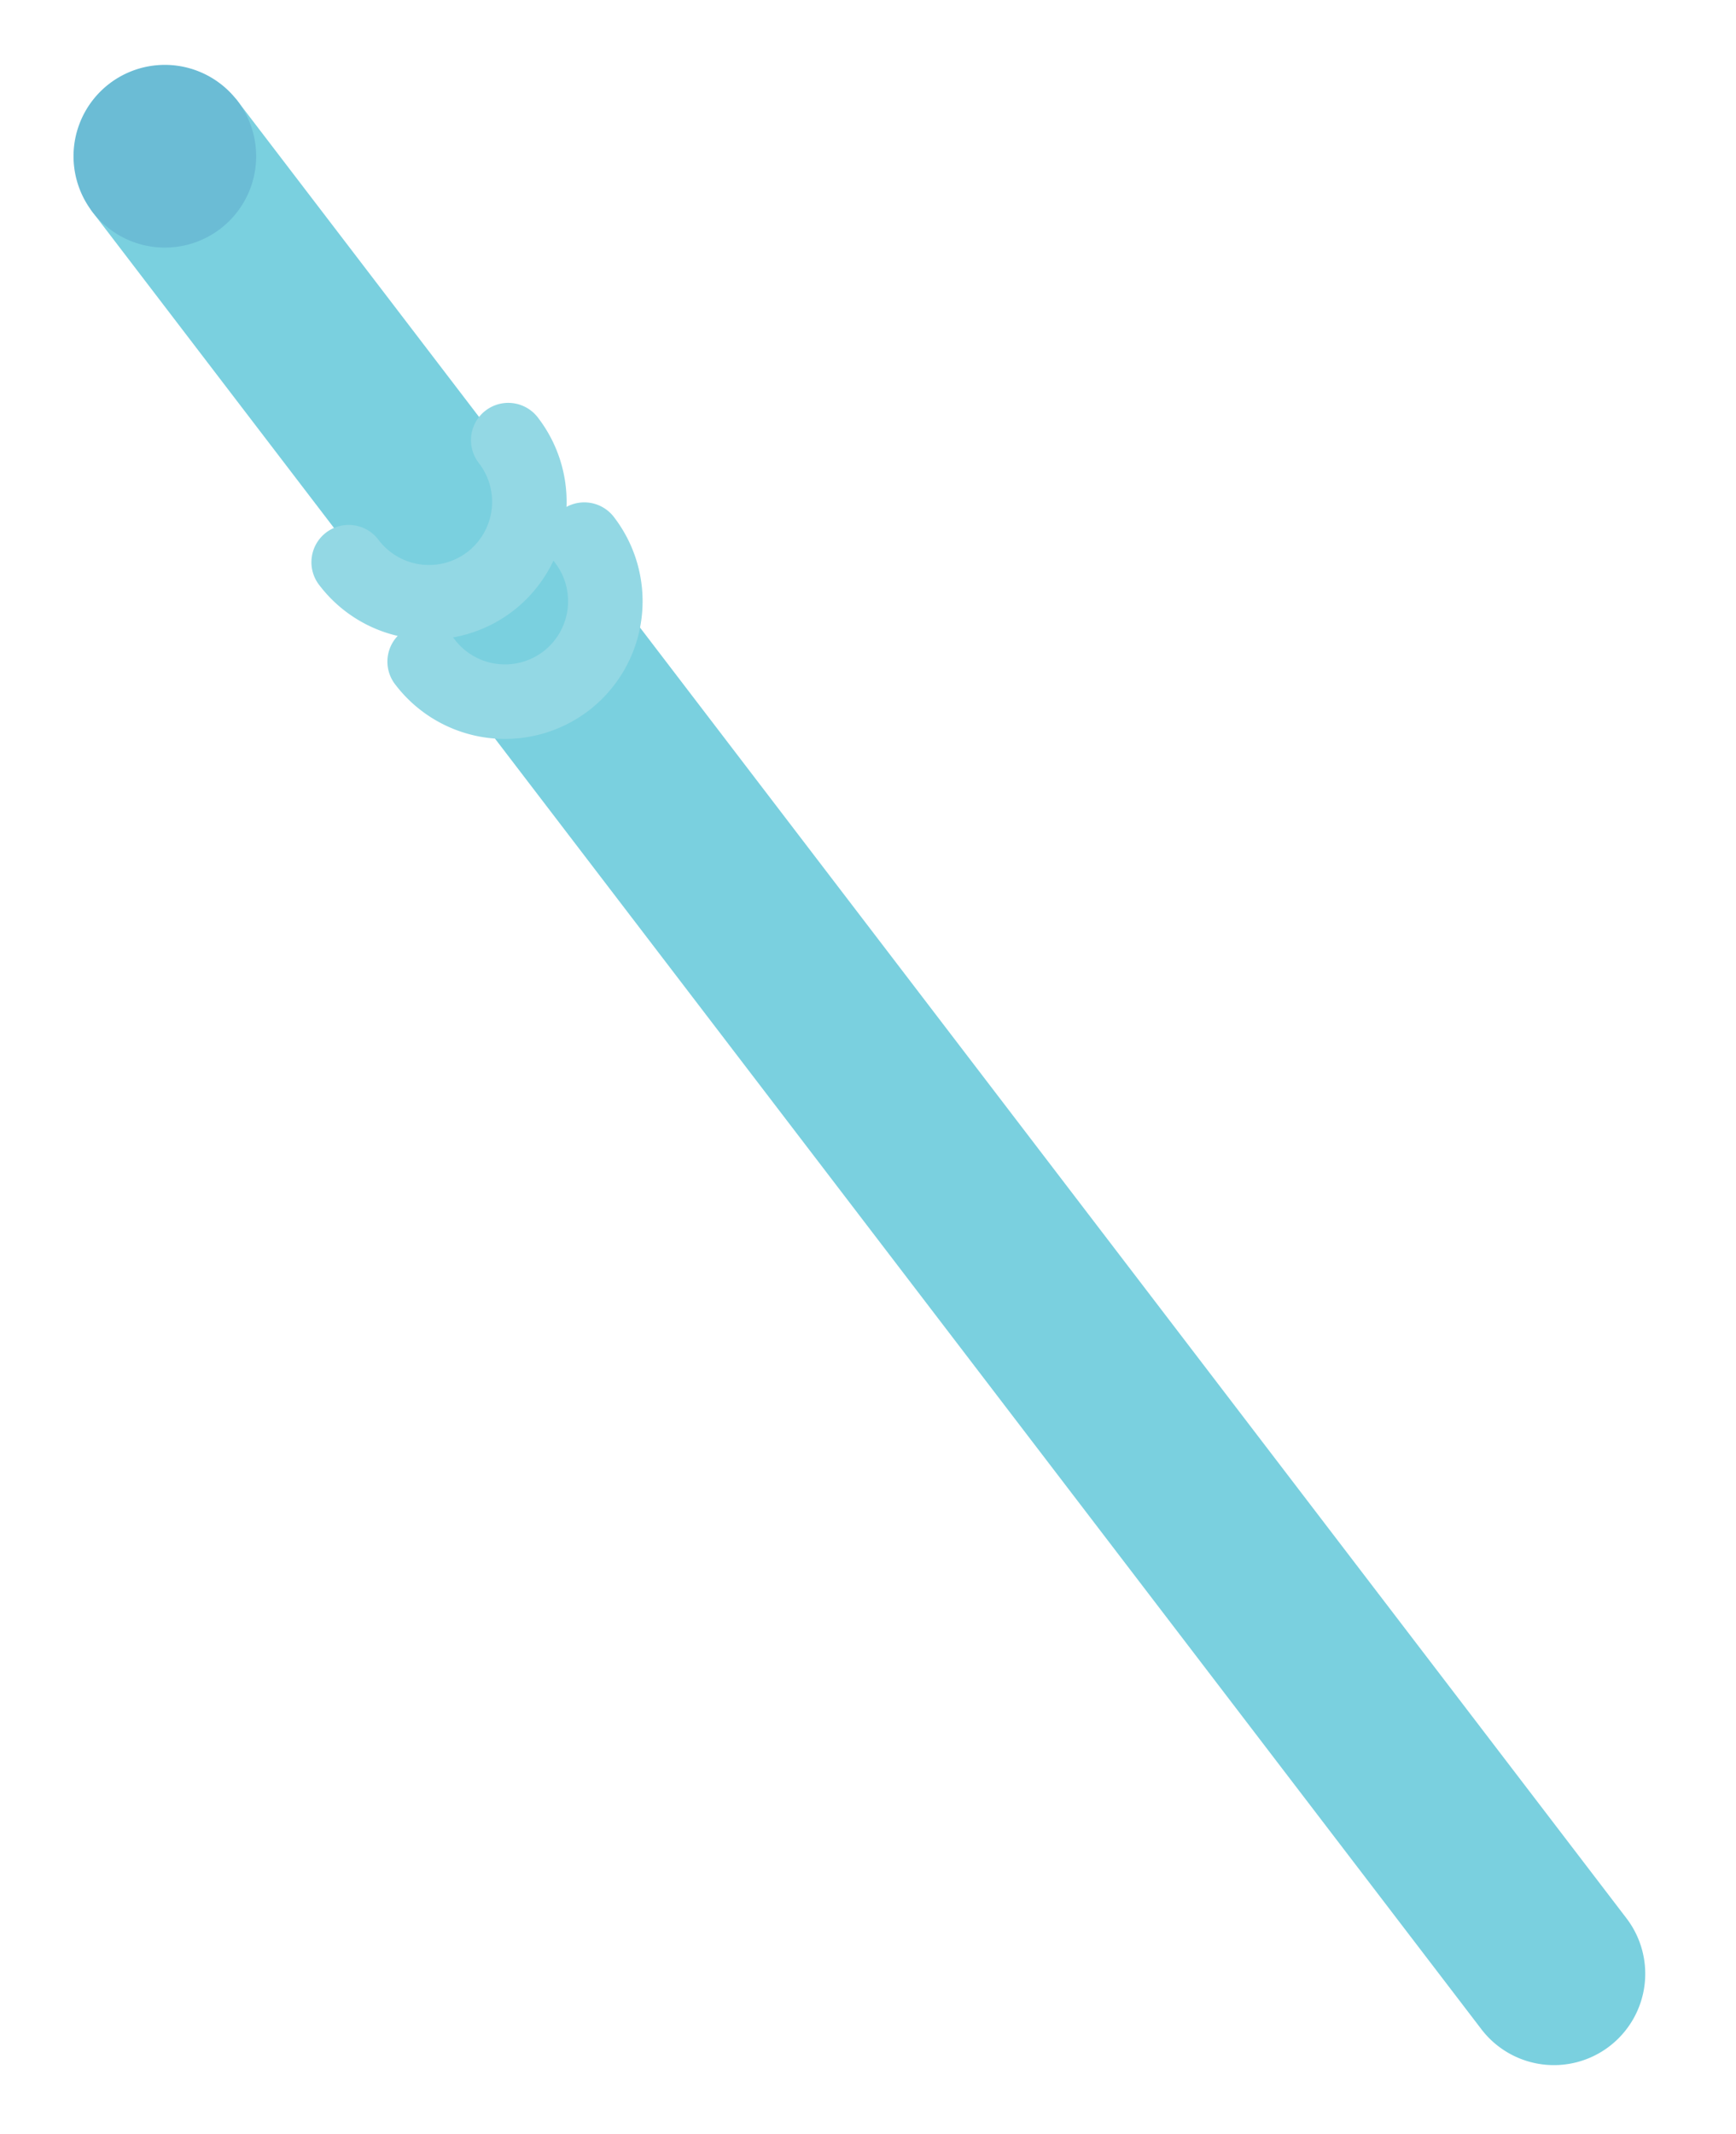 <svg width="83" height="102" fill="none" xmlns="http://www.w3.org/2000/svg"><path d="M76.947 97.8a4.366 4.366 0 00.816-6.12L11.35 4.815c-1.464-1.916-8.4 3.388-6.937 5.304l66.414 86.865a4.366 4.366 0 006.12.817z" fill="#7AD0DF"/><path d="M4.413 10.119a4.366 4.366 0 106.937-5.304 4.366 4.366 0 00-6.937 5.304z" fill="#6BBCD5"/><path d="M28.141 33.965a6.59 6.59 0 01-9.228-1.231 1.782 1.782 0 112.83-2.165 3.023 3.023 0 004.234.565 3.023 3.023 0 00.564-4.233 1.782 1.782 0 112.831-2.164 6.59 6.59 0 01-1.23 9.228z" fill="#93D8E4"/><path d="M24.509 29.214a6.59 6.59 0 01-9.229-1.231 1.782 1.782 0 112.83-2.165 3.023 3.023 0 004.234.565 3.023 3.023 0 00.565-4.233 1.782 1.782 0 112.83-2.165 6.59 6.59 0 01-1.23 9.229z" fill="#93D8E4"/></svg>